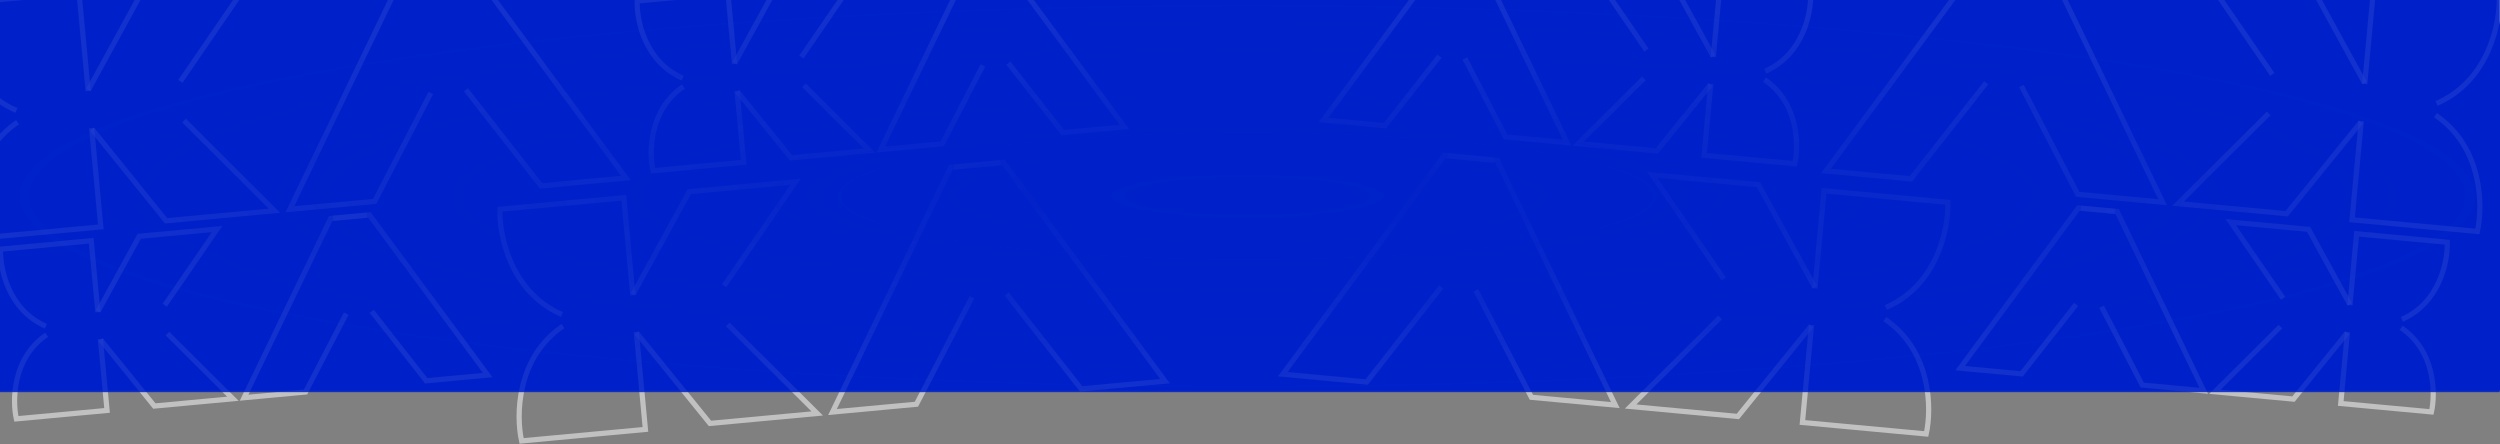 <svg width="1440" height="256" viewBox="0 0 1440 256" fill="none" xmlns="http://www.w3.org/2000/svg">
<rect x="0" y="0" width="1440" height="256" fill="#808080" stroke="none"/>
<rect width="1440" height="225" fill="#0021C9"/>
<path d="M264.619 -24.88L235.763 -22.193L166.956 120.538L215.79 115.992L248.131 53.591" stroke="white" stroke-opacity="0.51" stroke-width="3"/>
<path d="M237.671 -22.371L266.527 -25.057L360.499 102.519L311.666 107.065L268.362 51.708" stroke="white" stroke-opacity="0.51" stroke-width="3"/>
<path d="M52.773 73.798L58.068 130.676L-13.987 137.384C-17.259 122.731 -17.02 88.816 10.107 70.386" stroke="white" stroke-opacity="0.51" stroke-width="3"/>
<path d="M50.78 52.399L45.485 -4.478L-26.57 2.23C-27.08 17.236 -20.586 50.523 9.477 63.629" stroke="white" stroke-opacity="0.51" stroke-width="3"/>
<path d="M52.962 74.349L95.651 127.177L158.06 121.366L105.989 69.412" stroke="white" stroke-opacity="0.51" stroke-width="3"/>
<path d="M50.865 51.823L83.635 -8.03L145.477 -13.787L103.891 46.886" stroke="white" stroke-opacity="0.51" stroke-width="3"/>
<path d="M1147.81 -28.881L1176.72 -26.196L1245.67 116.473L1196.74 111.929L1164.33 49.556" stroke="white" stroke-opacity="0.51" stroke-width="3"/>
<path d="M1174.81 -26.374L1145.9 -29.059L1051.75 98.462L1100.67 103.006L1144.06 47.673" stroke="white" stroke-opacity="0.51" stroke-width="3"/>
<path d="M1360.07 69.754L1354.77 126.606L1426.96 133.312C1430.24 118.665 1430 84.765 1402.82 66.343" stroke="white" stroke-opacity="0.51" stroke-width="3"/>
<path d="M1362.07 48.364L1367.37 -8.489L1439.57 -1.783C1440.08 13.216 1433.57 46.488 1403.45 59.588" stroke="white" stroke-opacity="0.51" stroke-width="3"/>
<path d="M1359.88 70.304L1317.11 123.109L1254.58 117.301L1306.75 65.369" stroke="white" stroke-opacity="0.51" stroke-width="3"/>
<path d="M1361.98 47.788L1329.15 -12.039L1267.19 -17.794L1308.85 42.853" stroke="white" stroke-opacity="0.51" stroke-width="3"/>
<path d="M211.392 123.913L190.475 125.856L140.598 229.074L175.997 225.787L199.44 180.661" stroke="white" stroke-opacity="0.51" stroke-width="3"/>
<path d="M191.858 125.727L212.776 123.785L280.895 216.044L245.496 219.332L214.105 179.299" stroke="white" stroke-opacity="0.51" stroke-width="3"/>
<path d="M57.827 195.274L61.665 236.406L9.433 241.257C7.062 230.66 7.234 206.134 26.898 192.806" stroke="white" stroke-opacity="0.51" stroke-width="3"/>
<path d="M56.382 179.798L52.544 138.667L0.312 143.518C-0.058 154.369 4.65 178.442 26.442 187.919" stroke="white" stroke-opacity="0.51" stroke-width="3"/>
<path d="M57.964 195.672L88.909 233.875L134.149 229.673L96.403 192.102" stroke="white" stroke-opacity="0.51" stroke-width="3"/>
<path d="M56.444 179.382L80.199 136.098L125.028 131.934L94.882 175.812" stroke="white" stroke-opacity="0.51" stroke-width="3"/>
<path d="M1198.55 119.915L1219.47 121.858L1269.34 225.076L1233.94 221.788L1210.5 176.663" stroke="white" stroke-opacity="0.51" stroke-width="3"/>
<path d="M1218.08 121.729L1197.17 119.786L1129.05 212.045L1164.45 215.333L1195.84 175.3" stroke="white" stroke-opacity="0.51" stroke-width="3"/>
<path d="M1352.11 191.275L1348.28 232.407L1400.51 237.258C1402.88 226.662 1402.71 202.136 1383.04 188.808" stroke="white" stroke-opacity="0.51" stroke-width="3"/>
<path d="M1353.56 175.8L1357.4 134.668L1409.63 139.52C1410 150.371 1405.29 174.443 1383.5 183.921" stroke="white" stroke-opacity="0.51" stroke-width="3"/>
<path d="M1351.98 191.674L1321.03 229.877L1275.79 225.675L1313.54 188.103" stroke="white" stroke-opacity="0.51" stroke-width="3"/>
<path d="M1353.5 175.384L1329.74 132.1L1284.91 127.936L1315.06 171.814" stroke="white" stroke-opacity="0.51" stroke-width="3"/>
<path d="M578.106 -19.025L557.188 -17.082L507.311 86.136L542.71 82.849L566.154 37.723" stroke="white" stroke-opacity="0.51" stroke-width="3"/>
<path d="M558.571 -17.211L579.489 -19.154L647.609 73.106L612.21 76.394L580.819 36.361" stroke="white" stroke-opacity="0.51" stroke-width="3"/>
<path d="M424.54 52.336L428.378 93.468L376.147 98.319C373.775 87.722 373.947 63.196 393.612 49.868" stroke="white" stroke-opacity="0.51" stroke-width="3"/>
<path d="M423.096 36.861L419.257 -4.271L367.025 0.58C366.655 11.431 371.363 35.504 393.155 44.981" stroke="white" stroke-opacity="0.51" stroke-width="3"/>
<path d="M424.677 52.734L455.622 90.937L500.862 86.735L463.116 49.164" stroke="white" stroke-opacity="0.51" stroke-width="3"/>
<path d="M423.157 36.444L446.912 -6.84L491.741 -11.004L461.596 32.874" stroke="white" stroke-opacity="0.51" stroke-width="3"/>
<path d="M831.836 -23.023L852.753 -21.081L902.631 82.138L867.232 78.85L843.788 33.724" stroke="white" stroke-opacity="0.51" stroke-width="3"/>
<path d="M851.37 -21.209L830.452 -23.152L762.333 69.107L797.732 72.395L829.123 32.362" stroke="white" stroke-opacity="0.51" stroke-width="3"/>
<path d="M985.402 48.337L981.563 89.469L1033.79 94.32C1036.17 83.724 1035.99 59.198 1016.33 45.87" stroke="white" stroke-opacity="0.51" stroke-width="3"/>
<path d="M986.846 32.862L990.684 -8.27L1042.92 -3.418C1043.29 7.433 1038.58 31.505 1016.79 40.983" stroke="white" stroke-opacity="0.51" stroke-width="3"/>
<path d="M985.264 48.736L954.32 86.939L909.079 82.737L946.826 45.165" stroke="white" stroke-opacity="0.51" stroke-width="3"/>
<path d="M986.784 32.446L963.03 -10.838L918.201 -15.002L948.346 28.875" stroke="white" stroke-opacity="0.51" stroke-width="3"/>
<path d="M576.174 93.751L547.615 96.403L479.517 237.328L527.848 232.839L559.856 171.229" stroke="white" stroke-opacity="0.51" stroke-width="3"/>
<path d="M549.504 96.228L578.062 93.575L671.066 219.537L622.736 224.026L579.878 169.369" stroke="white" stroke-opacity="0.51" stroke-width="3"/>
<path d="M366.51 191.18L371.751 247.337L300.439 253.96C297.2 239.493 297.436 206.008 324.284 187.811" stroke="white" stroke-opacity="0.51" stroke-width="3"/>
<path d="M364.538 170.051L359.298 113.894L287.985 120.517C287.48 135.333 293.908 168.199 323.661 181.139" stroke="white" stroke-opacity="0.51" stroke-width="3"/>
<path d="M366.698 191.723L408.946 243.882L470.713 238.146L419.178 186.849" stroke="white" stroke-opacity="0.51" stroke-width="3"/>
<path d="M364.622 169.483L397.055 110.387L458.26 104.702L417.102 164.608" stroke="white" stroke-opacity="0.51" stroke-width="3"/>
<path d="M833.768 89.752L862.326 92.405L930.424 233.33L882.094 228.841L850.086 167.23" stroke="white" stroke-opacity="0.51" stroke-width="3"/>
<path d="M860.438 92.23L831.879 89.577L738.875 215.539L787.206 220.028L830.064 165.371" stroke="white" stroke-opacity="0.51" stroke-width="3"/>
<path d="M1043.43 187.181L1038.19 243.339L1109.5 249.962C1112.74 235.494 1112.51 202.009 1085.66 183.813" stroke="white" stroke-opacity="0.51" stroke-width="3"/>
<path d="M1045.4 166.053L1050.64 109.896L1121.96 116.519C1122.46 131.335 1116.03 164.201 1086.28 177.14" stroke="white" stroke-opacity="0.51" stroke-width="3"/>
<path d="M1043.24 187.725L1001 239.884L939.229 234.147L990.764 182.851" stroke="white" stroke-opacity="0.51" stroke-width="3"/>
<path d="M1045.32 165.484L1012.89 106.389L951.682 100.704L992.839 160.61" stroke="white" stroke-opacity="0.51" stroke-width="3"/>
<rect x="-3.006" y="-0.014" width="1442.81" height="225.902" fill="url(#paint0_radial)"/>
<defs>
<radialGradient id="paint0_radial" cx="0" cy="0" r="1" gradientUnits="userSpaceOnUse" gradientTransform="translate(718.397 112.937) rotate(90) scale(112.951 721.403)">
<stop stop-color="#0021C9"/>
<stop offset="1" stop-color="#0021C9" stop-opacity="0.86"/>
</radialGradient>
</defs>
</svg>
